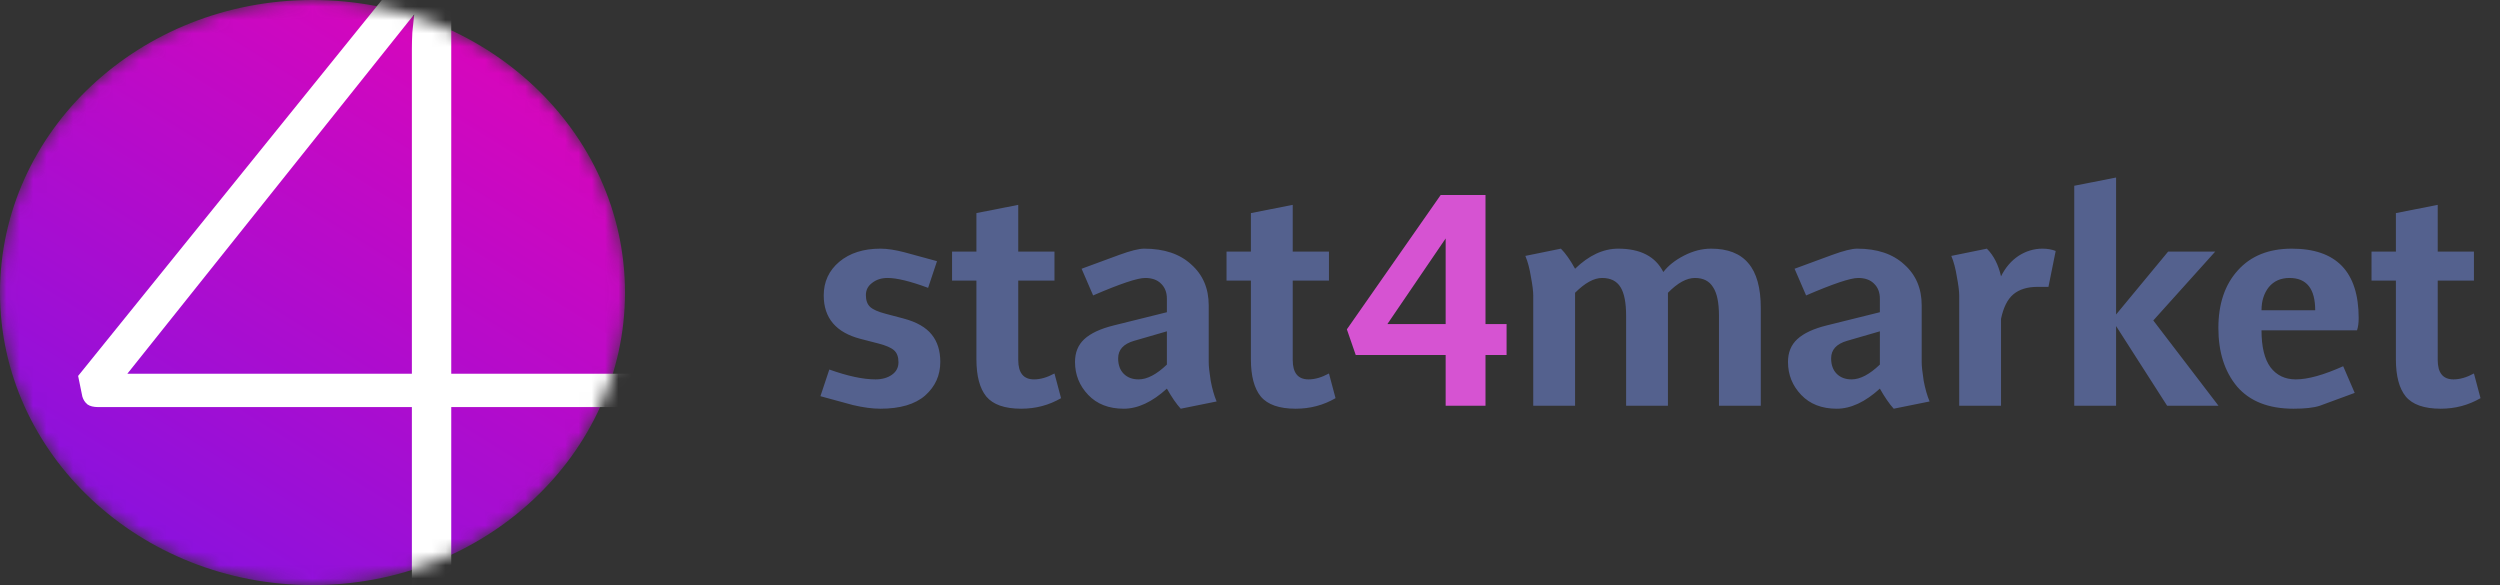 <svg width="188" height="44" viewBox="0 0 188 44" fill="none" xmlns="http://www.w3.org/2000/svg">
<rect x="0" y="0" width="188" height="44" fill="#333333" stroke="none"/>
<path d="M66.203 30.735C65.609 30.735 64.924 30.644 64.148 30.462L61.696 29.794L62.365 27.788C63.752 28.283 64.907 28.53 65.832 28.53C66.327 28.53 66.74 28.415 67.07 28.184C67.4 27.953 67.565 27.639 67.565 27.243C67.565 26.846 67.458 26.549 67.243 26.351C67.029 26.153 66.632 25.98 66.055 25.831L64.717 25.485C62.868 25.006 61.944 23.916 61.944 22.216C61.944 21.192 62.332 20.35 63.108 19.69C63.9 19.029 64.932 18.699 66.203 18.699C66.715 18.699 67.318 18.79 68.011 18.971L70.463 19.64L69.794 21.646C68.457 21.151 67.442 20.903 66.748 20.903C66.286 20.903 65.898 21.027 65.584 21.275C65.27 21.506 65.114 21.811 65.114 22.191C65.114 22.587 65.221 22.884 65.436 23.082C65.65 23.28 66.046 23.454 66.624 23.602L67.937 23.949C68.927 24.213 69.637 24.618 70.067 25.163C70.496 25.691 70.71 26.376 70.71 27.218C70.71 28.225 70.331 29.067 69.571 29.744C68.812 30.404 67.689 30.735 66.203 30.735ZM76.795 30.735C75.556 30.735 74.681 30.429 74.17 29.818C73.674 29.207 73.427 28.275 73.427 27.02V21.101H71.594V18.922H73.427V16.024L76.572 15.405V18.922H79.296V21.101H76.572V27.069C76.572 28.044 76.968 28.53 77.76 28.53C78.239 28.53 78.751 28.382 79.296 28.085L79.791 29.942C78.883 30.47 77.884 30.735 76.795 30.735ZM84.506 30.735C83.383 30.735 82.491 30.388 81.831 29.694C81.171 29.001 80.841 28.176 80.841 27.218C80.841 26.508 81.072 25.939 81.534 25.509C82.013 25.064 82.756 24.717 83.763 24.469L87.75 23.479V22.463C87.75 21.985 87.601 21.605 87.304 21.324C87.023 21.043 86.627 20.903 86.115 20.903C85.537 20.903 84.233 21.341 82.203 22.216L81.336 20.21L84.159 19.17C85.017 18.856 85.645 18.699 86.041 18.699C87.543 18.699 88.724 19.095 89.582 19.888C90.457 20.664 90.895 21.687 90.895 22.959V27.218C90.895 27.532 90.944 28.002 91.043 28.63C91.159 29.24 91.308 29.761 91.489 30.19L88.79 30.735C88.46 30.371 88.113 29.868 87.75 29.224C86.644 30.231 85.562 30.735 84.506 30.735ZM85.62 28.53C86.264 28.53 86.974 28.159 87.75 27.416V24.915L85.273 25.633C84.481 25.864 84.085 26.302 84.085 26.946C84.085 27.441 84.225 27.829 84.506 28.11C84.786 28.39 85.158 28.53 85.62 28.53ZM97.436 30.735C96.198 30.735 95.323 30.429 94.811 29.818C94.316 29.207 94.068 28.275 94.068 27.02V21.101H92.236V18.922H94.068V16.024L97.213 15.405V18.922H99.937V21.101H97.213V27.069C97.213 28.044 97.609 28.53 98.402 28.53C98.881 28.53 99.392 28.382 99.937 28.085L100.433 29.942C99.525 30.47 98.526 30.735 97.436 30.735ZM132.412 30.512H129.267V23.751C129.267 22.76 129.119 22.042 128.822 21.596C128.541 21.134 128.087 20.903 127.46 20.903C126.832 20.903 126.155 21.275 125.429 22.017V30.512H122.284V23.751C122.284 22.76 122.143 22.042 121.863 21.596C121.582 21.134 121.12 20.903 120.476 20.903C119.865 20.903 119.188 21.275 118.445 22.017V30.512H115.3V22.216C115.3 21.902 115.242 21.44 115.127 20.829C115.028 20.201 114.887 19.673 114.706 19.244L117.38 18.699C117.727 19.046 118.082 19.549 118.445 20.21C119.485 19.203 120.567 18.699 121.689 18.699C123.357 18.699 124.488 19.285 125.082 20.457C125.445 19.979 125.965 19.566 126.642 19.219C127.319 18.872 127.996 18.699 128.673 18.699C129.928 18.699 130.86 19.062 131.471 19.789C132.099 20.515 132.412 21.646 132.412 23.181V30.512ZM138.122 30.735C137 30.735 136.108 30.388 135.448 29.694C134.787 29.001 134.457 28.176 134.457 27.218C134.457 26.508 134.688 25.939 135.151 25.509C135.629 25.064 136.372 24.717 137.379 24.469L141.366 23.479V22.463C141.366 21.985 141.218 21.605 140.921 21.324C140.64 21.043 140.244 20.903 139.732 20.903C139.154 20.903 137.85 21.341 135.819 22.216L134.952 20.21L137.776 19.17C138.634 18.856 139.261 18.699 139.658 18.699C141.16 18.699 142.34 19.095 143.199 19.888C144.074 20.664 144.511 21.687 144.511 22.959V27.218C144.511 27.532 144.561 28.002 144.66 28.63C144.776 29.24 144.924 29.761 145.106 30.19L142.407 30.735C142.076 30.371 141.73 29.868 141.366 29.224C140.26 30.231 139.179 30.735 138.122 30.735ZM139.237 28.53C139.881 28.53 140.59 28.159 141.366 27.416V24.915L138.89 25.633C138.098 25.864 137.701 26.302 137.701 26.946C137.701 27.441 137.842 27.829 138.122 28.11C138.403 28.39 138.774 28.53 139.237 28.53ZM150.477 30.512H147.332V22.216C147.332 21.902 147.275 21.44 147.159 20.829C147.06 20.201 146.92 19.673 146.738 19.244L149.413 18.699C149.924 19.211 150.279 19.904 150.477 20.779C150.808 20.119 151.245 19.607 151.79 19.244C152.351 18.881 152.954 18.699 153.598 18.699C153.961 18.699 154.291 18.757 154.588 18.872L154.043 21.572H153.226C152.45 21.572 151.839 21.762 151.394 22.141C150.964 22.505 150.659 23.115 150.477 23.974V30.512ZM166.831 30.512H162.968L159.129 24.519V30.512H155.984V13.969L159.129 13.35V23.652L163.042 18.922H166.583L161.928 24.098L166.831 30.512ZM172.468 30.735C170.603 30.735 169.191 30.181 168.234 29.075C167.293 27.953 166.822 26.483 166.822 24.667C166.822 22.851 167.309 21.407 168.283 20.334C169.257 19.244 170.611 18.699 172.344 18.699C175.696 18.699 177.372 20.441 177.372 23.924C177.372 24.288 177.33 24.593 177.248 24.841H170.066C170.066 26.079 170.289 27.003 170.735 27.614C171.197 28.225 171.833 28.53 172.642 28.53C173.55 28.53 174.738 28.2 176.208 27.54L177.074 29.546L174.449 30.512C174.004 30.66 173.343 30.735 172.468 30.735ZM172.171 20.903C171.511 20.903 170.991 21.134 170.611 21.596C170.248 22.059 170.066 22.637 170.066 23.33H174.103C174.103 21.712 173.459 20.903 172.171 20.903ZM183.539 30.735C182.3 30.735 181.425 30.429 180.913 29.818C180.418 29.207 180.171 28.275 180.171 27.02V21.101H178.338V18.922H180.171V16.024L183.316 15.405V18.922H186.04V21.101H183.316V27.069C183.316 28.044 183.712 28.53 184.504 28.53C184.983 28.53 185.495 28.382 186.04 28.085L186.535 29.942C185.627 30.47 184.628 30.735 183.539 30.735Z" fill="#54618E"/>
<path d="M111.71 30.512H108.713V26.698H101.952L101.284 24.766L108.342 14.662H111.71V24.37H113.295V26.698H111.71V30.512ZM108.713 24.37V17.931L104.33 24.37H108.713Z" fill="#D653D2"/>
<mask id="mask0_1458_22844" style="mask-type:alpha" maskUnits="userSpaceOnUse" x="0" y="0" width="47" height="44">
<ellipse cx="23.5" cy="22" rx="23.5" ry="22" fill="url(#paint0_linear_1458_22844)"/>
</mask>
<g mask="url(#mask0_1458_22844)">
<ellipse cx="23.5" cy="22" rx="23.5" ry="22" fill="url(#paint1_linear_1458_22844)"/>
<path d="M30.973 28.105V3.652C30.973 3.278 30.985 2.871 31.008 2.431C31.055 1.991 31.102 1.54 31.149 1.078L9.576 28.105H30.973ZM50.942 28.105V29.821C50.942 30.063 50.86 30.261 50.696 30.415C50.554 30.547 50.319 30.613 49.99 30.613H33.934V44.011H30.973V30.613H7.391C7.038 30.613 6.768 30.547 6.58 30.415C6.392 30.261 6.263 30.063 6.192 29.821L5.875 28.27L30.938 -2.75H33.934V28.105H50.942Z" fill="white"/>
</g>
<defs>
<linearGradient id="paint0_linear_1458_22844" x1="54.05" y1="-13.2" x2="17.128" y2="46.245" gradientUnits="userSpaceOnUse">
<stop stop-color="#FF00AA"/>
<stop offset="1" stop-color="#8912DE"/>
</linearGradient>
<linearGradient id="paint1_linear_1458_22844" x1="54.05" y1="-13.2" x2="17.128" y2="46.245" gradientUnits="userSpaceOnUse">
<stop stop-color="#FF00AA"/>
<stop offset="1" stop-color="#8912DE"/>
</linearGradient>
</defs>
</svg>
